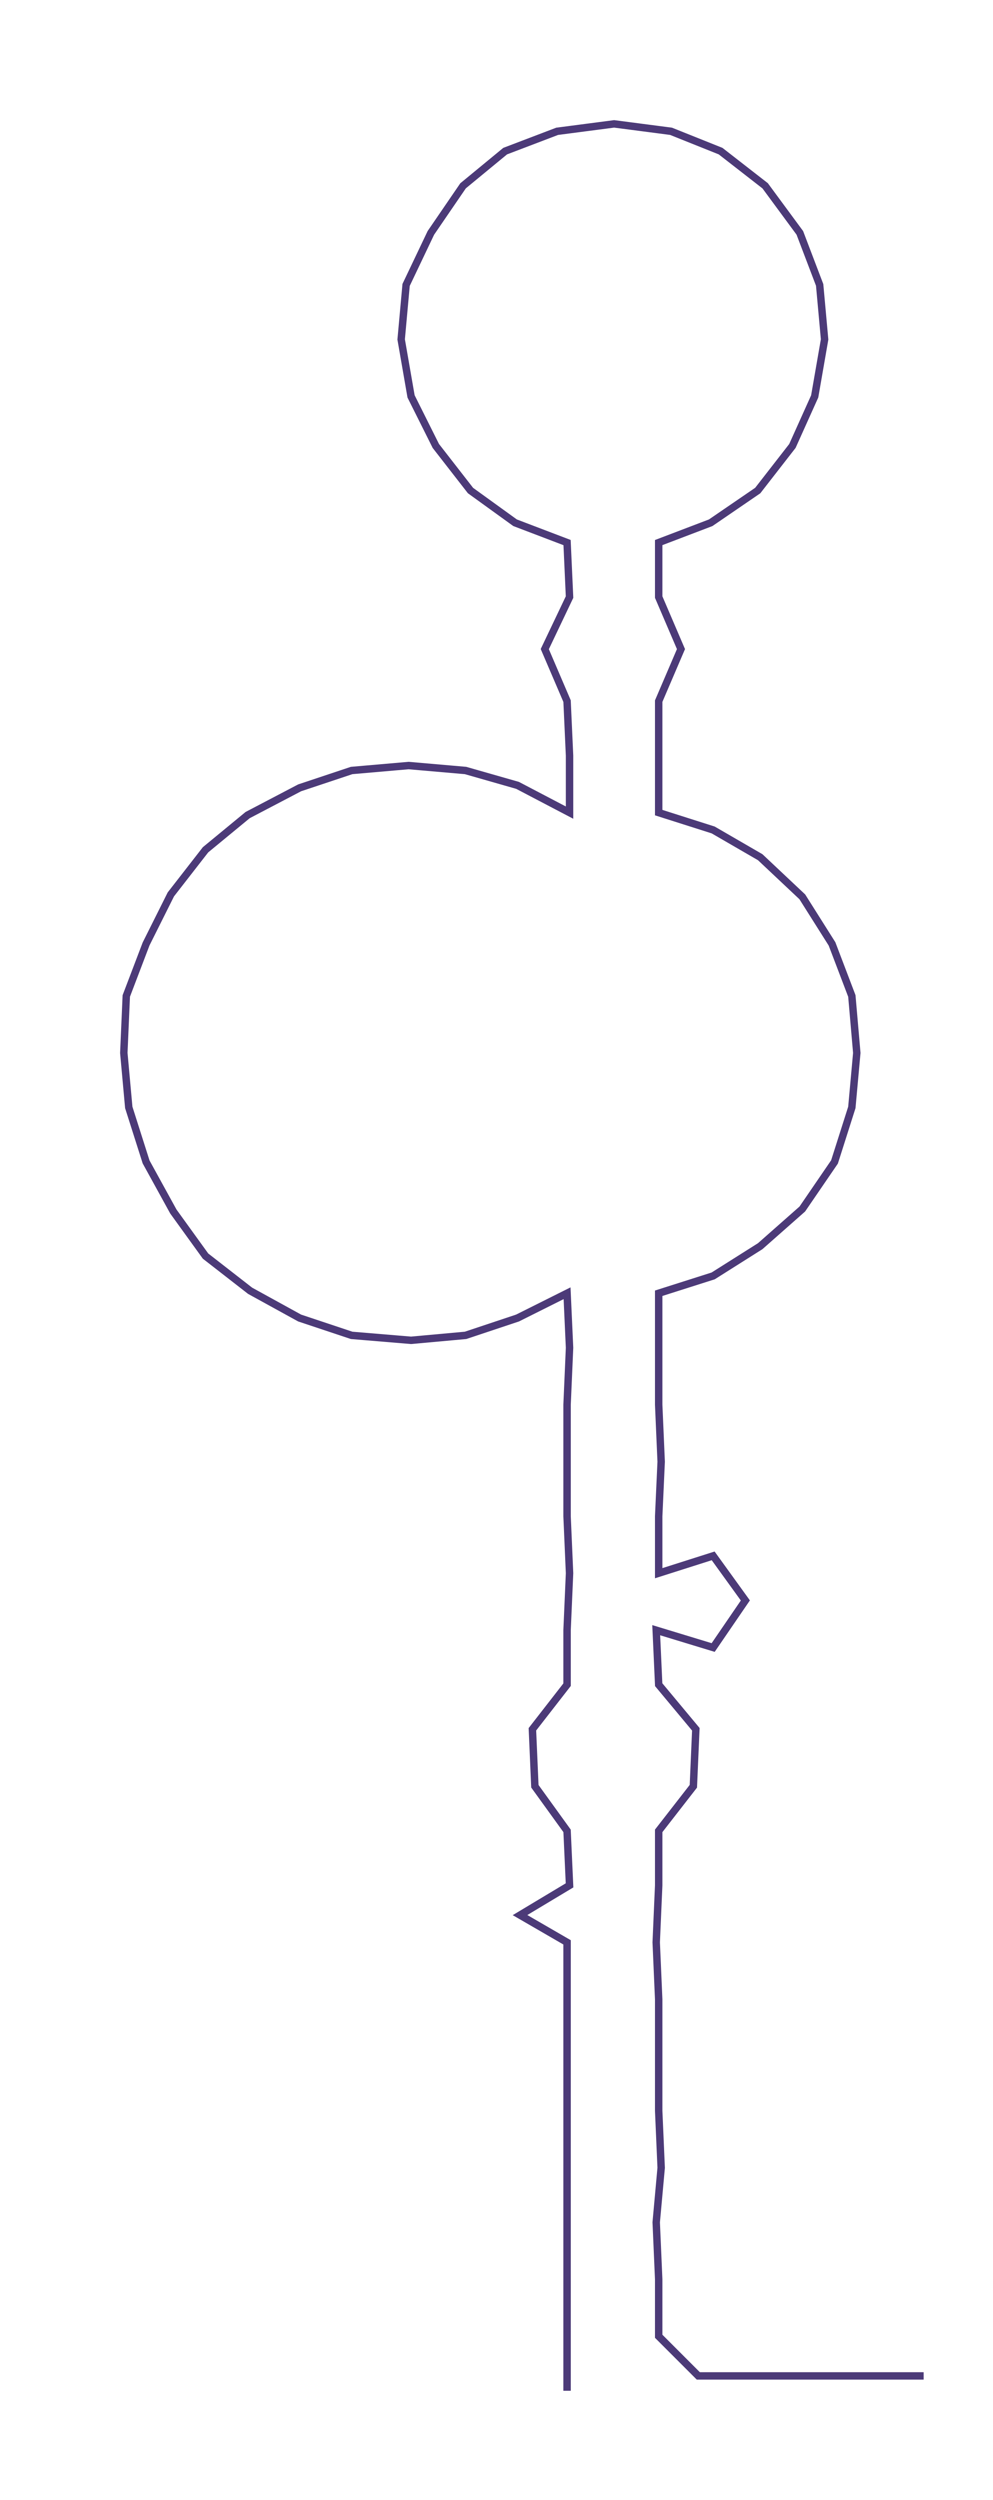 <ns0:svg xmlns:ns0="http://www.w3.org/2000/svg" width="119.227px" height="300px" viewBox="0 0 401.004 1009.01"><ns0:path style="stroke:#4c3a78;stroke-width:3px;fill:none;" d="M229 965 L229 965 L229 943 L229 920 L229 897 L229 875 L229 852 L229 829 L229 807 L229 784 L210 773 L230 761 L229 739 L216 721 L215 698 L229 680 L229 658 L230 635 L229 612 L229 590 L229 567 L230 544 L229 522 L209 532 L188 539 L166 541 L142 539 L121 532 L101 521 L83 507 L70 489 L59 469 L52 447 L50 425 L51 402 L59 381 L69 361 L83 343 L100 329 L121 318 L142 311 L165 309 L188 311 L209 317 L230 328 L230 305 L229 283 L220 262 L230 241 L229 219 L208 211 L190 198 L176 180 L166 160 L162 137 L164 115 L174 94 L187 75 L204 61 L225 53 L248 50 L271 53 L291 61 L309 75 L323 94 L331 115 L333 137 L329 160 L320 180 L306 198 L287 211 L266 219 L266 241 L275 262 L266 283 L266 305 L266 328 L288 335 L307 346 L324 362 L336 381 L344 402 L346 425 L344 447 L337 469 L324 488 L307 503 L288 515 L266 522 L266 544 L266 567 L267 590 L266 612 L266 635 L288 628 L301 646 L288 665 L265 658 L266 680 L281 698 L280 721 L266 739 L266 761 L265 784 L266 807 L266 829 L266 852 L267 875 L265 897 L266 920 L266 943 L282 959 L305 959 L328 959 L351 959 L373 959" /></ns0:svg>